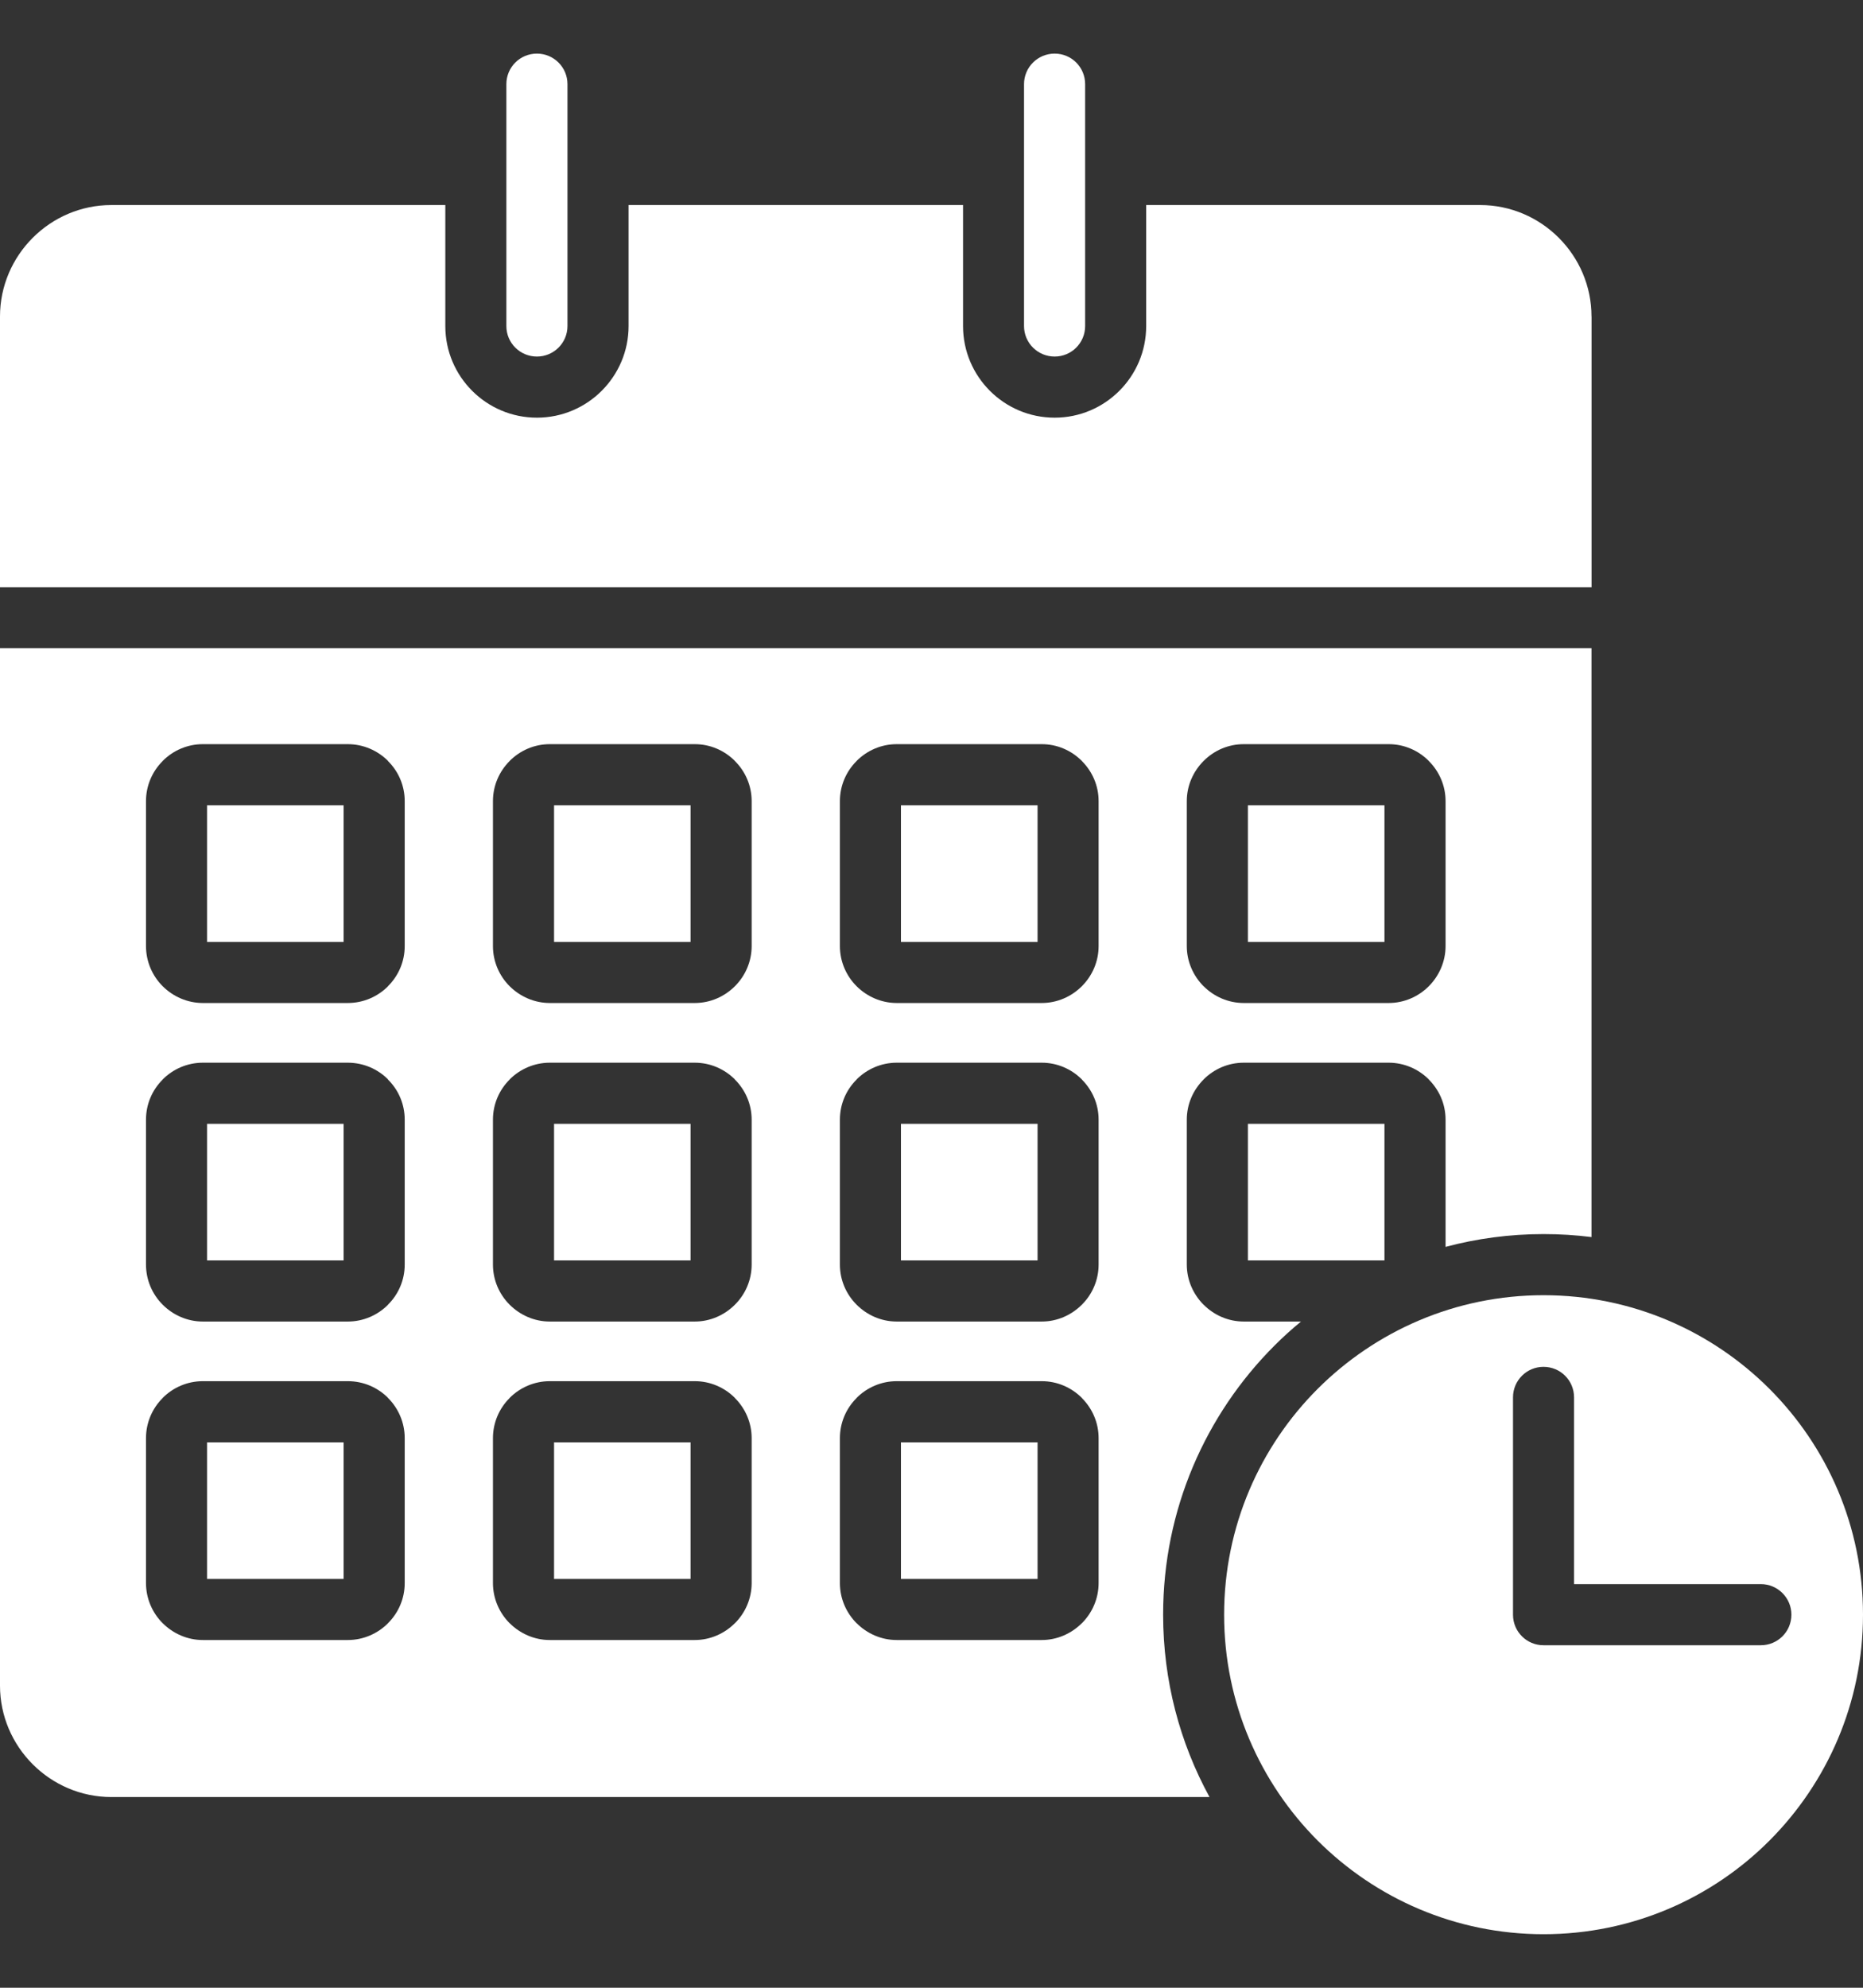 <svg width="30" height="32" viewBox="0 0 30 32" fill="none" xmlns="http://www.w3.org/2000/svg">
<rect x="0" y="0" width="30" height="32" fill="#333333" stroke="none"/>
<path d="M3.334 12.964H5.533V15.164H3.334V12.964Z" fill="white"/>
<path d="M3.334 18.092H5.533V20.291H3.334V18.092Z" fill="white"/>
<path d="M14.508 18.092H16.708V20.291H14.508V18.092Z" fill="white"/>
<path d="M14.508 23.22H16.708V25.419H14.508V23.22Z" fill="white"/>
<path d="M8.922 12.964H11.12V15.164H8.922V12.964Z" fill="white"/>
<path d="M8.922 23.22H11.12V25.419H8.922V23.22Z" fill="white"/>
<path d="M20.523 21.662C20.659 21.526 20.801 21.397 20.95 21.275H20.029C19.777 21.275 19.549 21.171 19.383 21.005H19.382L19.38 21.003C19.215 20.837 19.111 20.608 19.111 20.358V18.025C19.111 17.773 19.215 17.545 19.38 17.38L19.383 17.376C19.55 17.21 19.777 17.108 20.029 17.108H22.362C22.611 17.108 22.841 17.21 23.007 17.376L23.009 17.378V17.38C23.175 17.546 23.278 17.773 23.278 18.025V20.073C23.781 19.939 24.311 19.867 24.855 19.867C25.117 19.867 25.375 19.883 25.628 19.915V10.435H-6.10352e-05V27.136C-6.10352e-05 28.122 0.808 28.93 1.793 28.93H19.477C19 28.058 18.73 27.058 18.73 25.995C18.729 24.302 19.415 22.77 20.523 21.662ZM19.111 12.897C19.111 12.646 19.215 12.418 19.38 12.252L19.383 12.249C19.55 12.082 19.777 11.98 20.029 11.98H22.362C22.611 11.98 22.841 12.082 23.007 12.249L23.009 12.25V12.252C23.175 12.418 23.278 12.646 23.278 12.897V15.231C23.278 15.48 23.174 15.71 23.009 15.876V15.878H23.007C22.841 16.044 22.611 16.147 22.362 16.147H20.029C19.777 16.147 19.549 16.043 19.383 15.878H19.382L19.38 15.876C19.215 15.71 19.111 15.48 19.111 15.231V12.897ZM6.517 25.485C6.517 25.737 6.415 25.965 6.248 26.131V26.132C6.082 26.298 5.853 26.402 5.6 26.402H3.266C3.017 26.402 2.787 26.298 2.621 26.132H2.619V26.131C2.453 25.964 2.351 25.735 2.351 25.485V23.152C2.351 22.901 2.453 22.672 2.619 22.507V22.505L2.621 22.503C2.787 22.337 3.017 22.235 3.266 22.235H5.6C5.853 22.235 6.082 22.337 6.248 22.503V22.505C6.415 22.671 6.517 22.901 6.517 23.152V25.485ZM6.517 20.358C6.517 20.609 6.415 20.838 6.248 21.003V21.005C6.082 21.171 5.853 21.275 5.6 21.275H3.266C3.017 21.275 2.787 21.171 2.621 21.005H2.619V21.003C2.453 20.837 2.351 20.608 2.351 20.358V18.025C2.351 17.773 2.453 17.545 2.619 17.38V17.378L2.621 17.376C2.787 17.21 3.017 17.108 3.266 17.108H5.6C5.853 17.108 6.082 17.21 6.248 17.376V17.38C6.415 17.544 6.517 17.773 6.517 18.025V20.358ZM6.517 15.231C6.517 15.482 6.415 15.71 6.248 15.876V15.878C6.082 16.044 5.853 16.147 5.6 16.147H3.266C3.017 16.147 2.787 16.043 2.621 15.878H2.619V15.876C2.453 15.71 2.351 15.48 2.351 15.231V12.897C2.351 12.646 2.453 12.418 2.619 12.252V12.25L2.621 12.249C2.787 12.082 3.017 11.98 3.266 11.98H5.6C5.853 11.98 6.082 12.084 6.248 12.249V12.252C6.415 12.417 6.517 12.646 6.517 12.897V15.231ZM12.104 25.485C12.104 25.735 12.001 25.965 11.835 26.131L11.833 26.132C11.666 26.298 11.438 26.402 11.188 26.402H8.853C8.604 26.402 8.375 26.298 8.208 26.132L8.206 26.131C8.04 25.964 7.938 25.735 7.938 25.485V23.152C7.938 22.901 8.04 22.672 8.206 22.507V22.505H8.208V22.503C8.375 22.337 8.604 22.235 8.853 22.235H11.188C11.438 22.235 11.666 22.337 11.833 22.503V22.505H11.835V22.507C12.001 22.673 12.104 22.901 12.104 23.152V25.485ZM12.104 20.358C12.104 20.608 12.001 20.838 11.835 21.003L11.833 21.005C11.666 21.171 11.438 21.275 11.188 21.275H8.853C8.604 21.275 8.375 21.171 8.208 21.005L8.206 21.003C8.04 20.837 7.938 20.608 7.938 20.358V18.025C7.938 17.773 8.04 17.545 8.206 17.38L8.208 17.378V17.376C8.375 17.21 8.604 17.108 8.853 17.108H11.188C11.438 17.108 11.666 17.21 11.833 17.376V17.378L11.835 17.38C12.001 17.546 12.104 17.773 12.104 18.025V20.358ZM12.104 15.231C12.104 15.48 12.001 15.71 11.835 15.876L11.833 15.878C11.666 16.044 11.438 16.147 11.188 16.147H8.853C8.604 16.147 8.375 16.043 8.208 15.878L8.206 15.876C8.04 15.71 7.938 15.48 7.938 15.231V12.897C7.938 12.646 8.04 12.418 8.206 12.252L8.208 12.25V12.249C8.375 12.082 8.604 11.98 8.853 11.98H11.188C11.438 11.98 11.666 12.082 11.833 12.249V12.25L11.835 12.252C12.001 12.418 12.104 12.646 12.104 12.897V15.231ZM17.691 25.485C17.691 25.735 17.588 25.965 17.422 26.131V26.132H17.42C17.253 26.298 17.025 26.402 16.775 26.402H14.44C14.19 26.402 13.962 26.298 13.795 26.132L13.793 26.131C13.627 25.964 13.525 25.735 13.525 25.485V23.152C13.525 22.901 13.627 22.672 13.793 22.507V22.505H13.795V22.503C13.962 22.337 14.19 22.235 14.44 22.235H16.775C17.025 22.235 17.253 22.337 17.42 22.503L17.422 22.505V22.507C17.588 22.673 17.691 22.901 17.691 23.152V25.485ZM17.691 20.358C17.691 20.608 17.588 20.838 17.422 21.003V21.005H17.42C17.253 21.171 17.025 21.275 16.775 21.275H14.44C14.19 21.275 13.962 21.171 13.795 21.005L13.793 21.003C13.627 20.837 13.525 20.608 13.525 20.358V18.025C13.525 17.773 13.627 17.545 13.793 17.38L13.795 17.378V17.376C13.962 17.21 14.19 17.108 14.44 17.108H16.775C17.025 17.108 17.253 17.21 17.42 17.376L17.422 17.378V17.38C17.588 17.546 17.691 17.773 17.691 18.025V20.358ZM17.691 15.231C17.691 15.48 17.588 15.71 17.422 15.876V15.878H17.42C17.253 16.044 17.025 16.147 16.775 16.147H14.44C14.19 16.147 13.962 16.043 13.795 15.878L13.793 15.876C13.627 15.71 13.525 15.48 13.525 15.231V12.897C13.525 12.646 13.627 12.418 13.793 12.252L13.795 12.25V12.249C13.962 12.082 14.19 11.98 14.44 11.98H16.775C17.025 11.98 17.253 12.082 17.42 12.249L17.422 12.25V12.252C17.588 12.418 17.691 12.646 17.691 12.897V15.231Z" fill="white"/>
<path d="M20.095 18.092H22.294V20.291H20.095V18.092Z" fill="white"/>
<path d="M20.095 12.964H22.294V15.164H20.095V12.964Z" fill="white"/>
<path d="M3.334 23.22H5.533V25.419H3.334V23.22Z" fill="white"/>
<path d="M14.508 12.964H16.708V15.164H14.508V12.964Z" fill="white"/>
<path d="M8.922 18.092H11.12V20.291H8.922V18.092Z" fill="white"/>
<path d="M25.628 5.095C25.628 4.109 24.821 3.301 23.835 3.301H18.457V5.249C18.457 6.062 17.797 6.724 16.983 6.724C16.168 6.724 15.508 6.062 15.508 5.249V3.301H10.122V5.249C10.122 6.062 9.46 6.724 8.646 6.724C7.831 6.724 7.171 6.062 7.171 5.249V3.301H1.793C0.808 3.301 -6.10352e-05 4.109 -6.10352e-05 5.095V9.453H25.629V5.095H25.628Z" fill="white"/>
<path d="M8.646 5.74C8.917 5.74 9.138 5.521 9.138 5.249V1.355C9.138 1.082 8.917 0.863 8.646 0.863C8.374 0.863 8.154 1.082 8.154 1.355V5.249C8.154 5.521 8.374 5.74 8.646 5.74Z" fill="white"/>
<path d="M16.983 5.74C17.254 5.74 17.474 5.521 17.474 5.249V1.355C17.474 1.082 17.255 0.863 16.983 0.863C16.711 0.863 16.49 1.082 16.49 1.355V5.249C16.49 5.521 16.711 5.74 16.983 5.74Z" fill="white"/>
<path d="M28.493 22.358C27.563 21.428 26.276 20.851 24.856 20.851C23.436 20.851 22.151 21.428 21.219 22.358C20.289 23.288 19.712 24.573 19.712 25.995C19.712 27.415 20.289 28.7 21.219 29.632C22.151 30.562 23.436 31.138 24.856 31.138C26.276 31.138 27.563 30.563 28.493 29.632C29.423 28.7 30 27.415 30 25.995C30 24.573 29.423 23.288 28.493 22.358ZM28.355 26.486H24.855C24.584 26.486 24.364 26.267 24.364 25.995V22.495C24.364 22.224 24.584 22.004 24.855 22.004C25.127 22.004 25.347 22.223 25.347 22.495V25.502H28.355C28.627 25.502 28.847 25.723 28.847 25.994C28.847 26.266 28.628 26.486 28.355 26.486Z" fill="white"/>
</svg>
